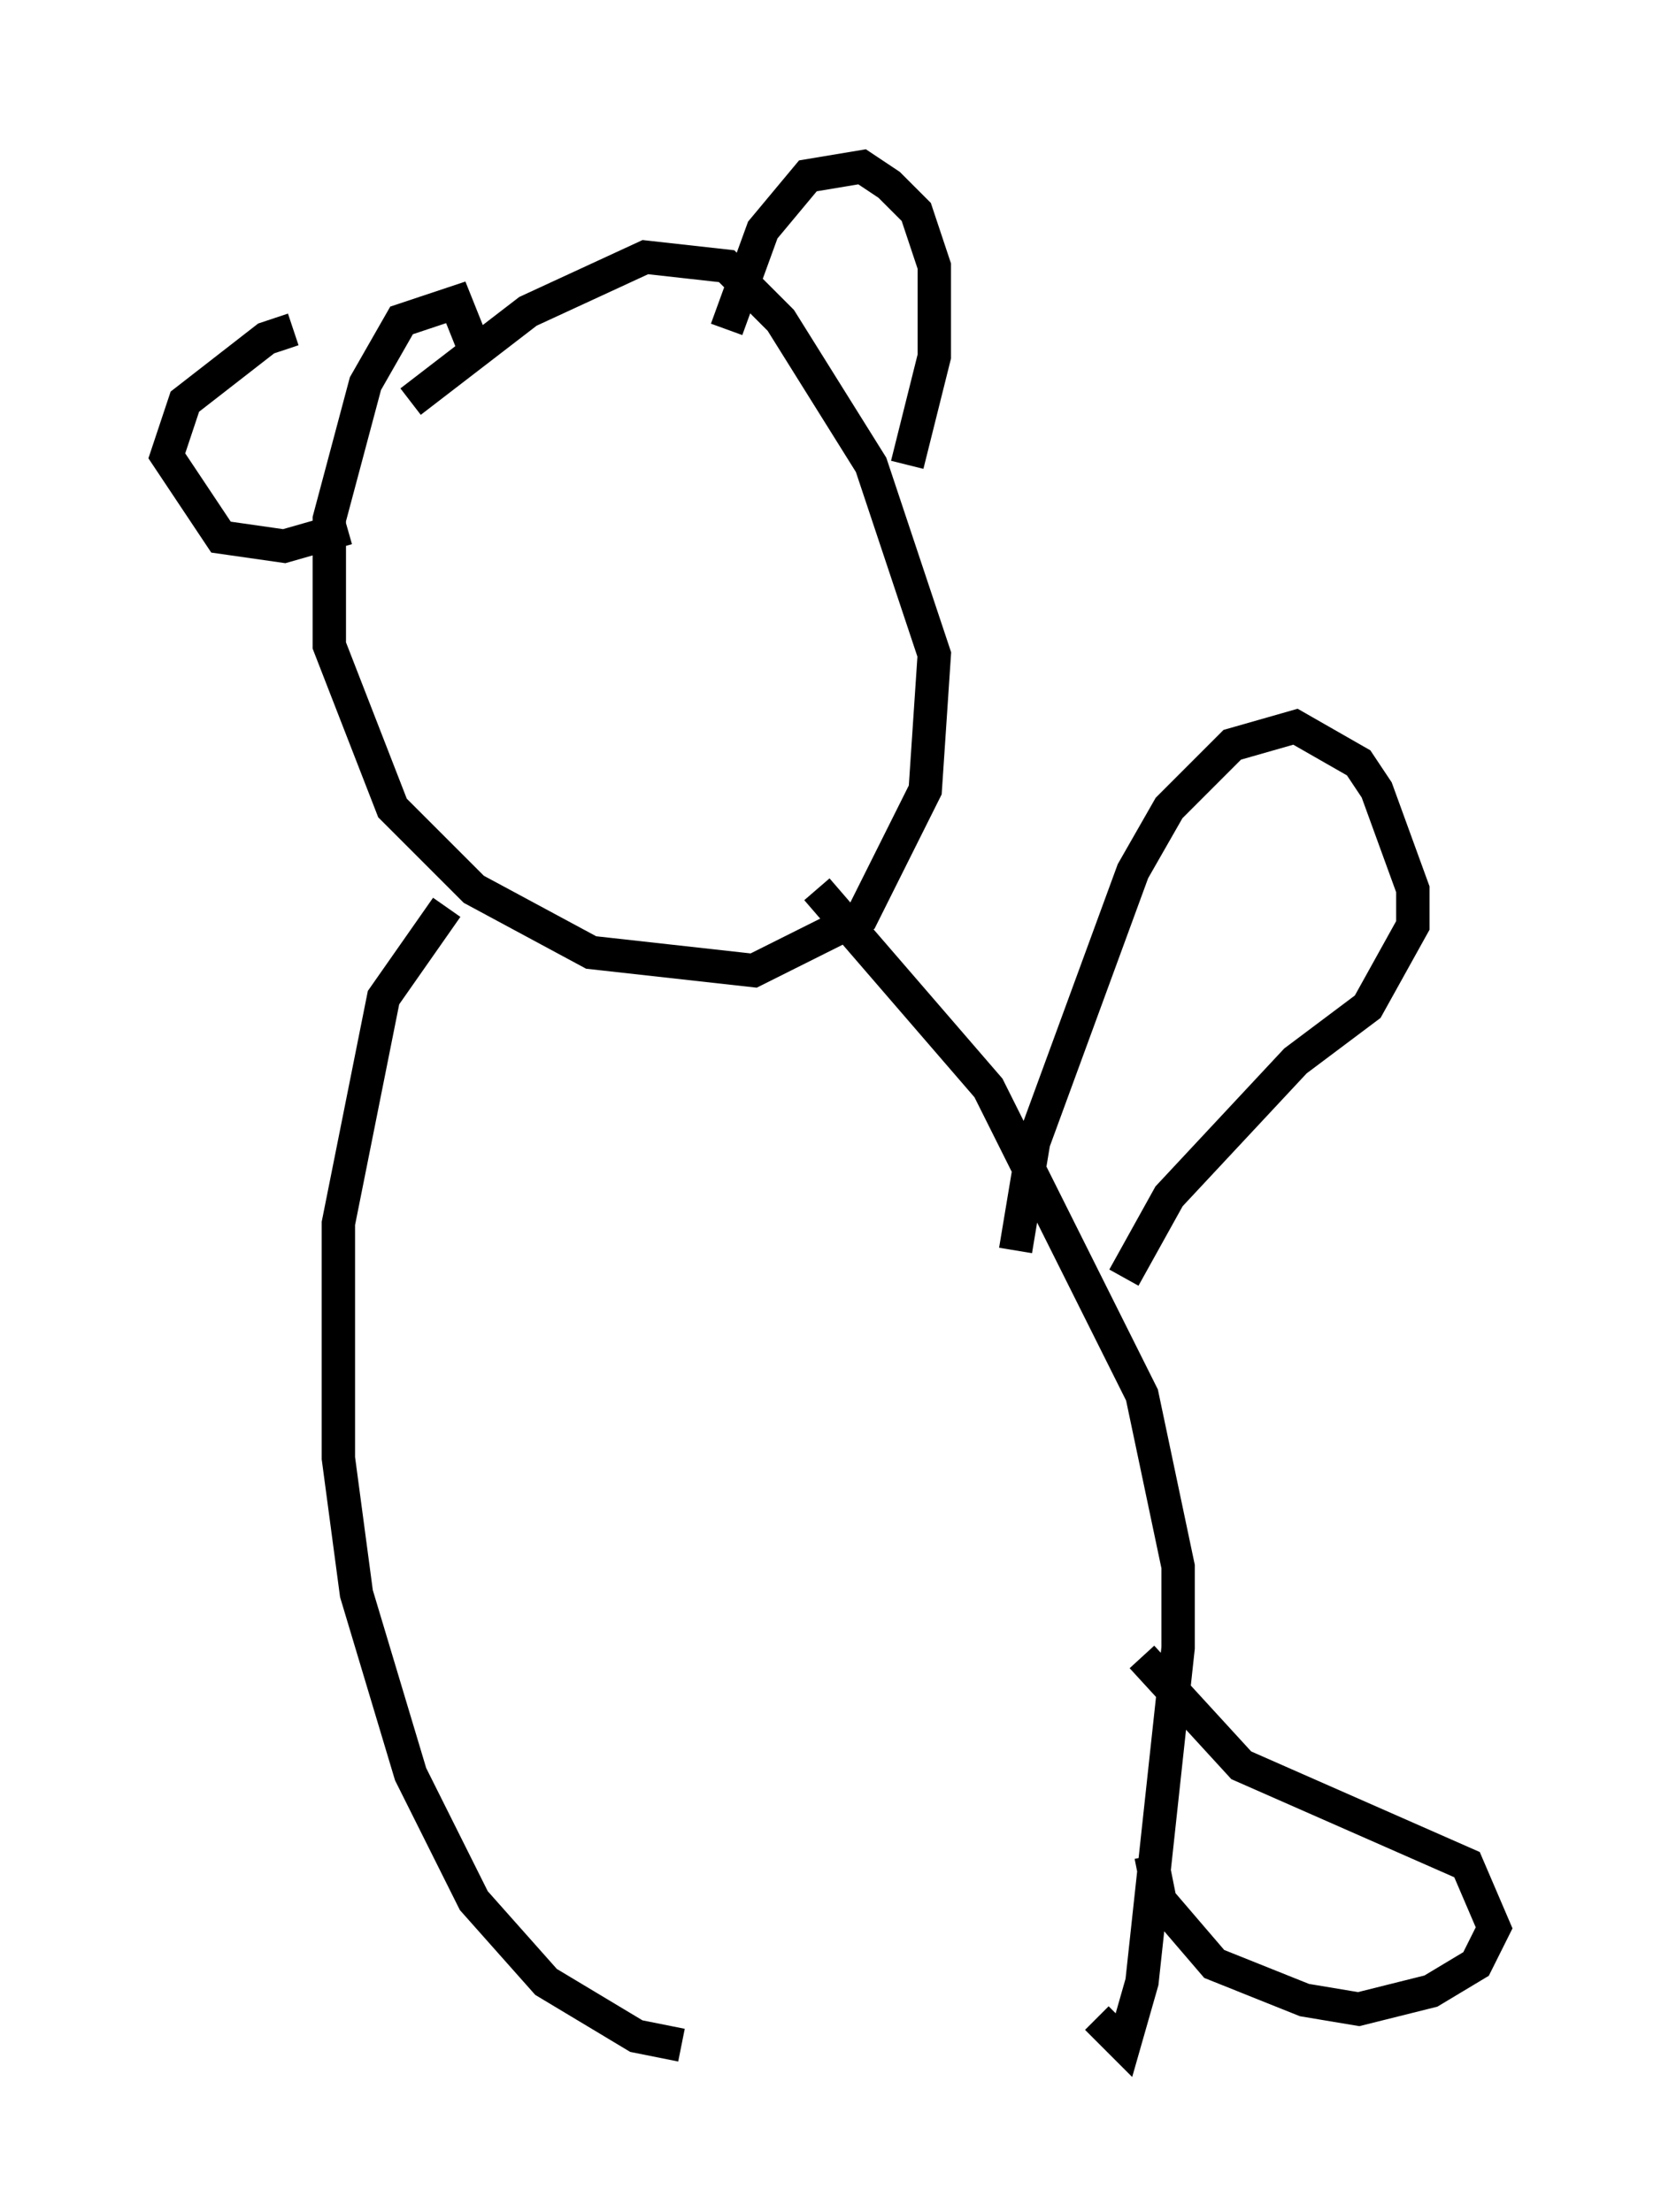 <?xml version="1.0" encoding="utf-8" ?>
<svg baseProfile="full" height="66.292" version="1.1" width="49.783" xmlns="http://www.w3.org/2000/svg" xmlns:ev="http://www.w3.org/2001/xml-events" xmlns:xlink="http://www.w3.org/1999/xlink"><defs /><rect fill="white" height="66.292" width="49.783" x="0" y="0" /><path d="M10.683, 10.413 m-1.894, -0.541 l-0.812, 0.271 -2.436, 1.894 l-0.541, 1.624 1.624, 2.436 l1.894, 0.271 1.894, -0.541 m3.789, -5.413 l-0.541, -1.353 -1.624, 0.541 l-1.083, 1.894 -1.083, 4.059 l0.0, 3.789 1.894, 4.871 l2.436, 2.436 3.518, 1.894 l4.871, 0.541 3.248, -1.624 l1.894, -3.789 0.271, -4.059 l-1.894, -5.683 -2.706, -4.33 l-1.624, -1.624 -2.436, -0.271 l-3.518, 1.624 -3.518, 2.706 m9.472, -2.165 l1.083, -2.977 1.353, -1.624 l1.624, -0.271 0.812, 0.541 l0.812, 0.812 0.541, 1.624 l0.0, 2.706 -0.812, 3.248 m-13.802, 13.261 l-1.894, 2.706 -1.353, 6.766 l0.0, 7.036 0.541, 4.059 l1.624, 5.413 1.894, 3.789 l2.165, 2.436 2.706, 1.624 l1.353, 0.271 m4.059, -34.641 l5.142, 5.954 4.601, 9.202 l1.083, 5.142 0.0, 2.436 l-1.083, 10.013 -0.541, 1.894 l-0.812, -0.812 m-2.436, -23.004 l0.541, -3.248 2.977, -8.119 l1.083, -1.894 1.894, -1.894 l1.894, -0.541 1.894, 1.083 l0.541, 0.812 1.083, 2.977 l0.0, 1.083 -1.353, 2.436 l-2.165, 1.624 -3.789, 4.059 l-1.353, 2.436 m0.541, 11.367 l2.977, 3.248 6.766, 2.977 l0.812, 1.894 -0.541, 1.083 l-1.353, 0.812 -2.165, 0.541 l-1.624, -0.271 -2.706, -1.083 l-1.624, -1.894 -0.271, -1.353 " fill="none" stroke="black" stroke-width="1" /></svg>